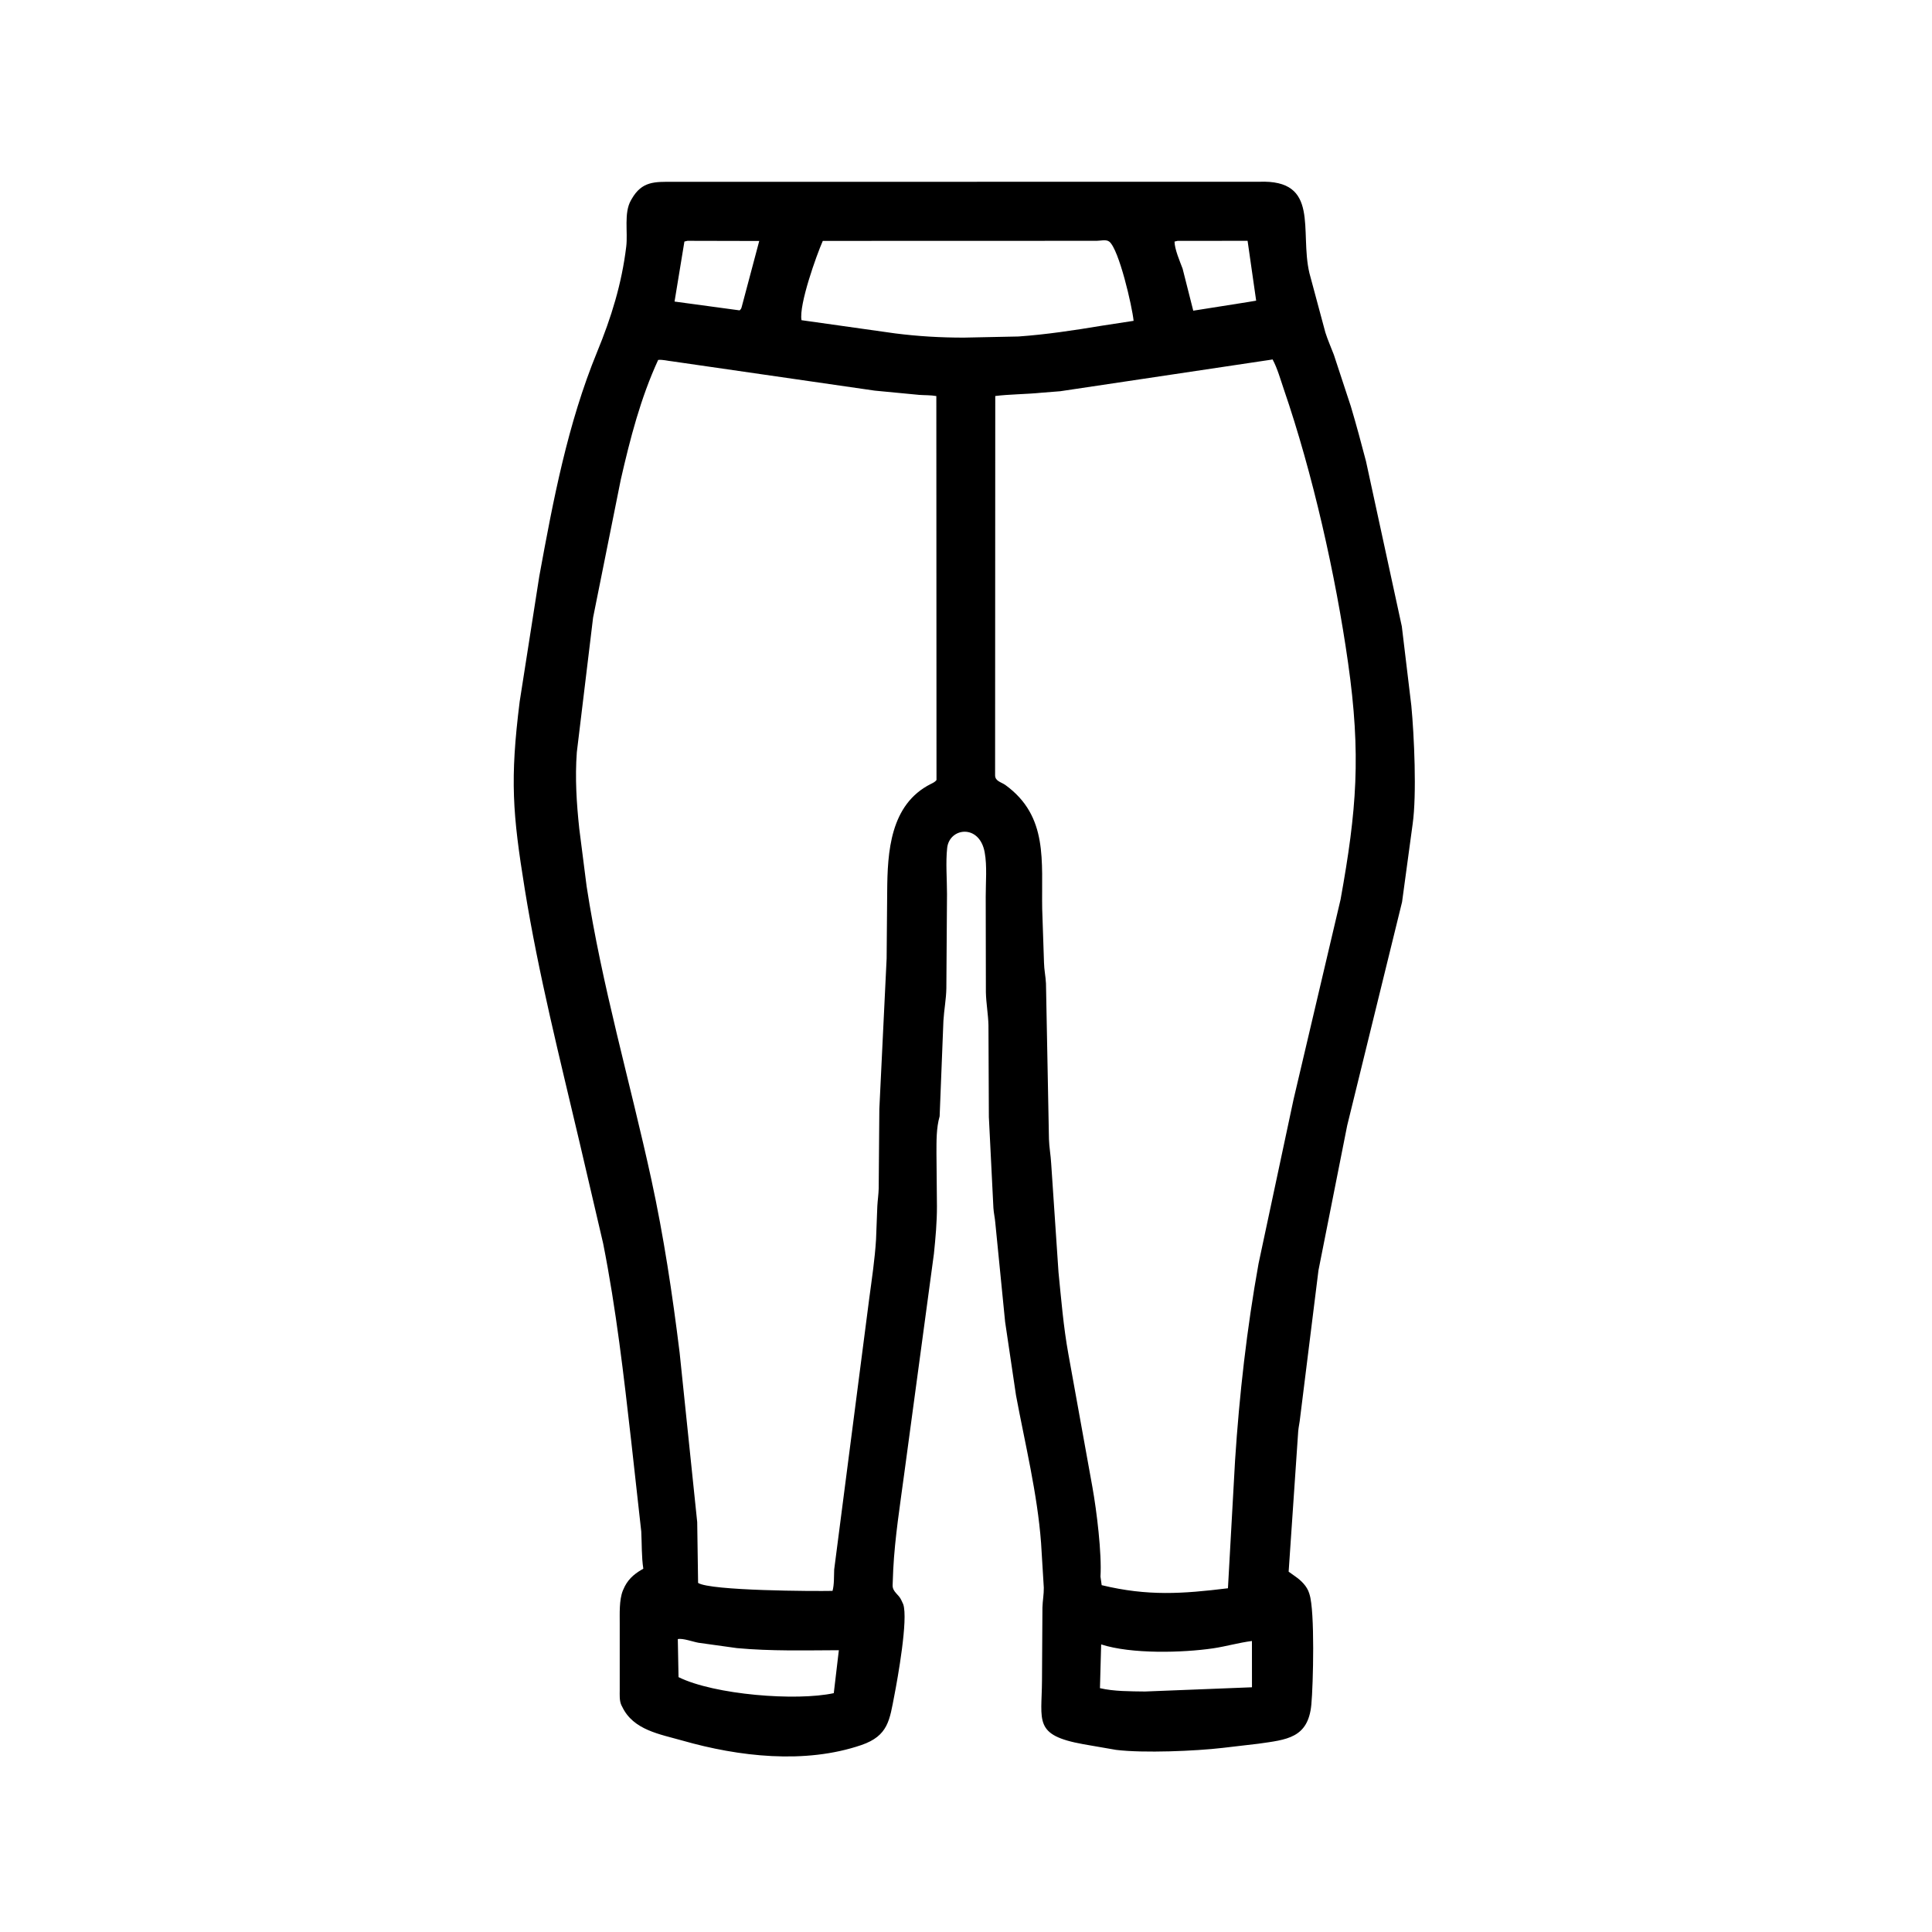 <svg width="48" height="48" viewBox="0 0 48 48" fill="none" xmlns="http://www.w3.org/2000/svg">
<path d="M23.345 27.733C23.26 28.031 23.267 28.348 23.266 28.654L23.278 29.97C23.279 30.363 23.243 30.758 23.203 31.149L22.469 36.587C22.363 37.385 22.233 38.194 22.192 38.998L22.177 39.383C22.172 39.553 22.331 39.609 22.395 39.759L22.44 39.856C22.568 40.224 22.3 41.713 22.221 42.117C22.102 42.731 22.072 43.126 21.398 43.356C19.997 43.834 18.354 43.644 16.954 43.244C16.392 43.084 15.734 42.984 15.459 42.405L15.438 42.365C15.386 42.249 15.397 42.115 15.397 41.992L15.397 40.347C15.398 40.094 15.38 39.757 15.474 39.519L15.486 39.492C15.582 39.26 15.733 39.12 15.945 38.996L15.983 38.974C15.937 38.674 15.948 38.355 15.932 38.051L15.684 35.819C15.497 34.172 15.308 32.521 14.985 30.893L14.399 28.381C13.907 26.285 13.38 24.211 13.037 22.085C12.735 20.214 12.668 19.372 12.911 17.432L13.398 14.32C13.745 12.422 14.101 10.534 14.836 8.742C15.187 7.889 15.448 7.048 15.559 6.124C15.602 5.769 15.496 5.293 15.674 4.979L15.696 4.941C15.951 4.496 16.273 4.517 16.716 4.517L31.277 4.516C32.808 4.453 32.283 5.734 32.532 6.785L32.929 8.262C32.988 8.448 33.069 8.63 33.139 8.813L33.563 10.102C33.697 10.552 33.819 11.006 33.938 11.461L34.828 15.563L35.064 17.531C35.135 18.273 35.201 19.744 35.097 20.471L34.834 22.409L33.471 27.961L32.757 31.561L32.301 35.224C32.291 35.336 32.264 35.444 32.254 35.555L32.016 39.048L32.18 39.165C32.327 39.268 32.471 39.406 32.526 39.583L32.534 39.61C32.67 40.021 32.627 41.855 32.58 42.35C32.501 43.187 31.965 43.222 31.265 43.322L30.376 43.426C29.71 43.504 28.413 43.56 27.727 43.475L26.919 43.335C25.669 43.11 25.883 42.766 25.888 41.747L25.899 39.94C25.903 39.776 25.936 39.609 25.933 39.445L25.865 38.332C25.772 37.102 25.468 35.876 25.242 34.664L24.972 32.842L24.728 30.381C24.718 30.257 24.689 30.137 24.681 30.011L24.568 27.75L24.558 25.47C24.551 25.196 24.5 24.928 24.494 24.652L24.49 22.277C24.489 21.926 24.527 21.517 24.464 21.175C24.334 20.463 23.587 20.56 23.532 21.068C23.493 21.433 23.528 21.844 23.528 22.214L23.512 24.553C23.507 24.828 23.455 25.089 23.439 25.36L23.345 27.733ZM17.08 5.983L17.004 6.001L16.759 7.492L18.375 7.711C18.414 7.675 18.416 7.667 18.43 7.616L18.863 5.987L17.08 5.983ZM20.442 5.985C20.287 6.336 19.845 7.571 19.913 7.955L22.239 8.283C22.817 8.356 23.361 8.388 23.946 8.388L25.302 8.36C25.989 8.312 26.69 8.206 27.369 8.093L28.164 7.971C28.128 7.609 27.802 6.201 27.562 6.005C27.483 5.941 27.344 5.983 27.249 5.983L20.442 5.985ZM29.257 5.984L29.181 6.002C29.182 6.189 29.313 6.492 29.382 6.676L29.646 7.719L30.987 7.507L31.209 7.47L30.996 5.983L29.257 5.984ZM16.352 8.942C15.915 9.891 15.655 10.901 15.423 11.917L14.735 15.344L14.331 18.689C14.284 19.329 14.324 19.955 14.392 20.59L14.574 22.017C14.95 24.476 15.654 26.875 16.182 29.301C16.491 30.721 16.707 32.161 16.885 33.605L17.322 37.817L17.344 39.327C17.646 39.524 20.234 39.535 20.684 39.525C20.728 39.368 20.718 39.16 20.725 38.995L21.596 32.26C21.661 31.773 21.735 31.285 21.765 30.794L21.797 29.965C21.805 29.816 21.828 29.671 21.831 29.522L21.847 27.552L22.028 23.816L22.042 22.153C22.048 21.167 22.114 19.986 23.127 19.477C23.178 19.452 23.232 19.427 23.267 19.38L23.263 9.84C23.122 9.815 22.983 9.821 22.84 9.811L21.732 9.705L16.698 8.977C16.584 8.966 16.465 8.93 16.352 8.942ZM31.559 8.94L26.342 9.72L25.875 9.757C25.501 9.795 25.066 9.795 24.727 9.839L24.723 19.263C24.723 19.41 24.881 19.432 24.981 19.505C26.05 20.283 25.872 21.397 25.893 22.579L25.938 23.918C25.941 24.091 25.979 24.261 25.987 24.434L26.061 28.301C26.067 28.502 26.105 28.701 26.116 28.902L26.298 31.606C26.366 32.285 26.421 32.966 26.543 33.638L27.141 36.949C27.247 37.54 27.376 38.591 27.341 39.17L27.371 39.383C28.518 39.66 29.38 39.598 30.508 39.46L30.685 36.282C30.791 34.652 30.978 33.003 31.268 31.395L32.138 27.314L33.306 22.348C33.707 20.128 33.818 18.752 33.492 16.465C33.183 14.288 32.612 11.754 31.895 9.668C31.814 9.432 31.736 9.148 31.617 8.93L31.559 8.94ZM16.84 40.723L16.858 41.668C17.749 42.108 19.784 42.268 20.715 42.066L20.841 40.999C19.987 41.002 19.163 41.025 18.31 40.947L17.355 40.814C17.22 40.791 16.961 40.695 16.84 40.723ZM31.104 40.77C30.771 40.813 30.46 40.905 30.142 40.952C29.388 41.063 28.111 41.099 27.358 40.855L27.328 41.942C27.676 42.023 28.076 42.02 28.447 42.025L31.105 41.92L31.104 40.77Z" fill="black"/>
</svg>
